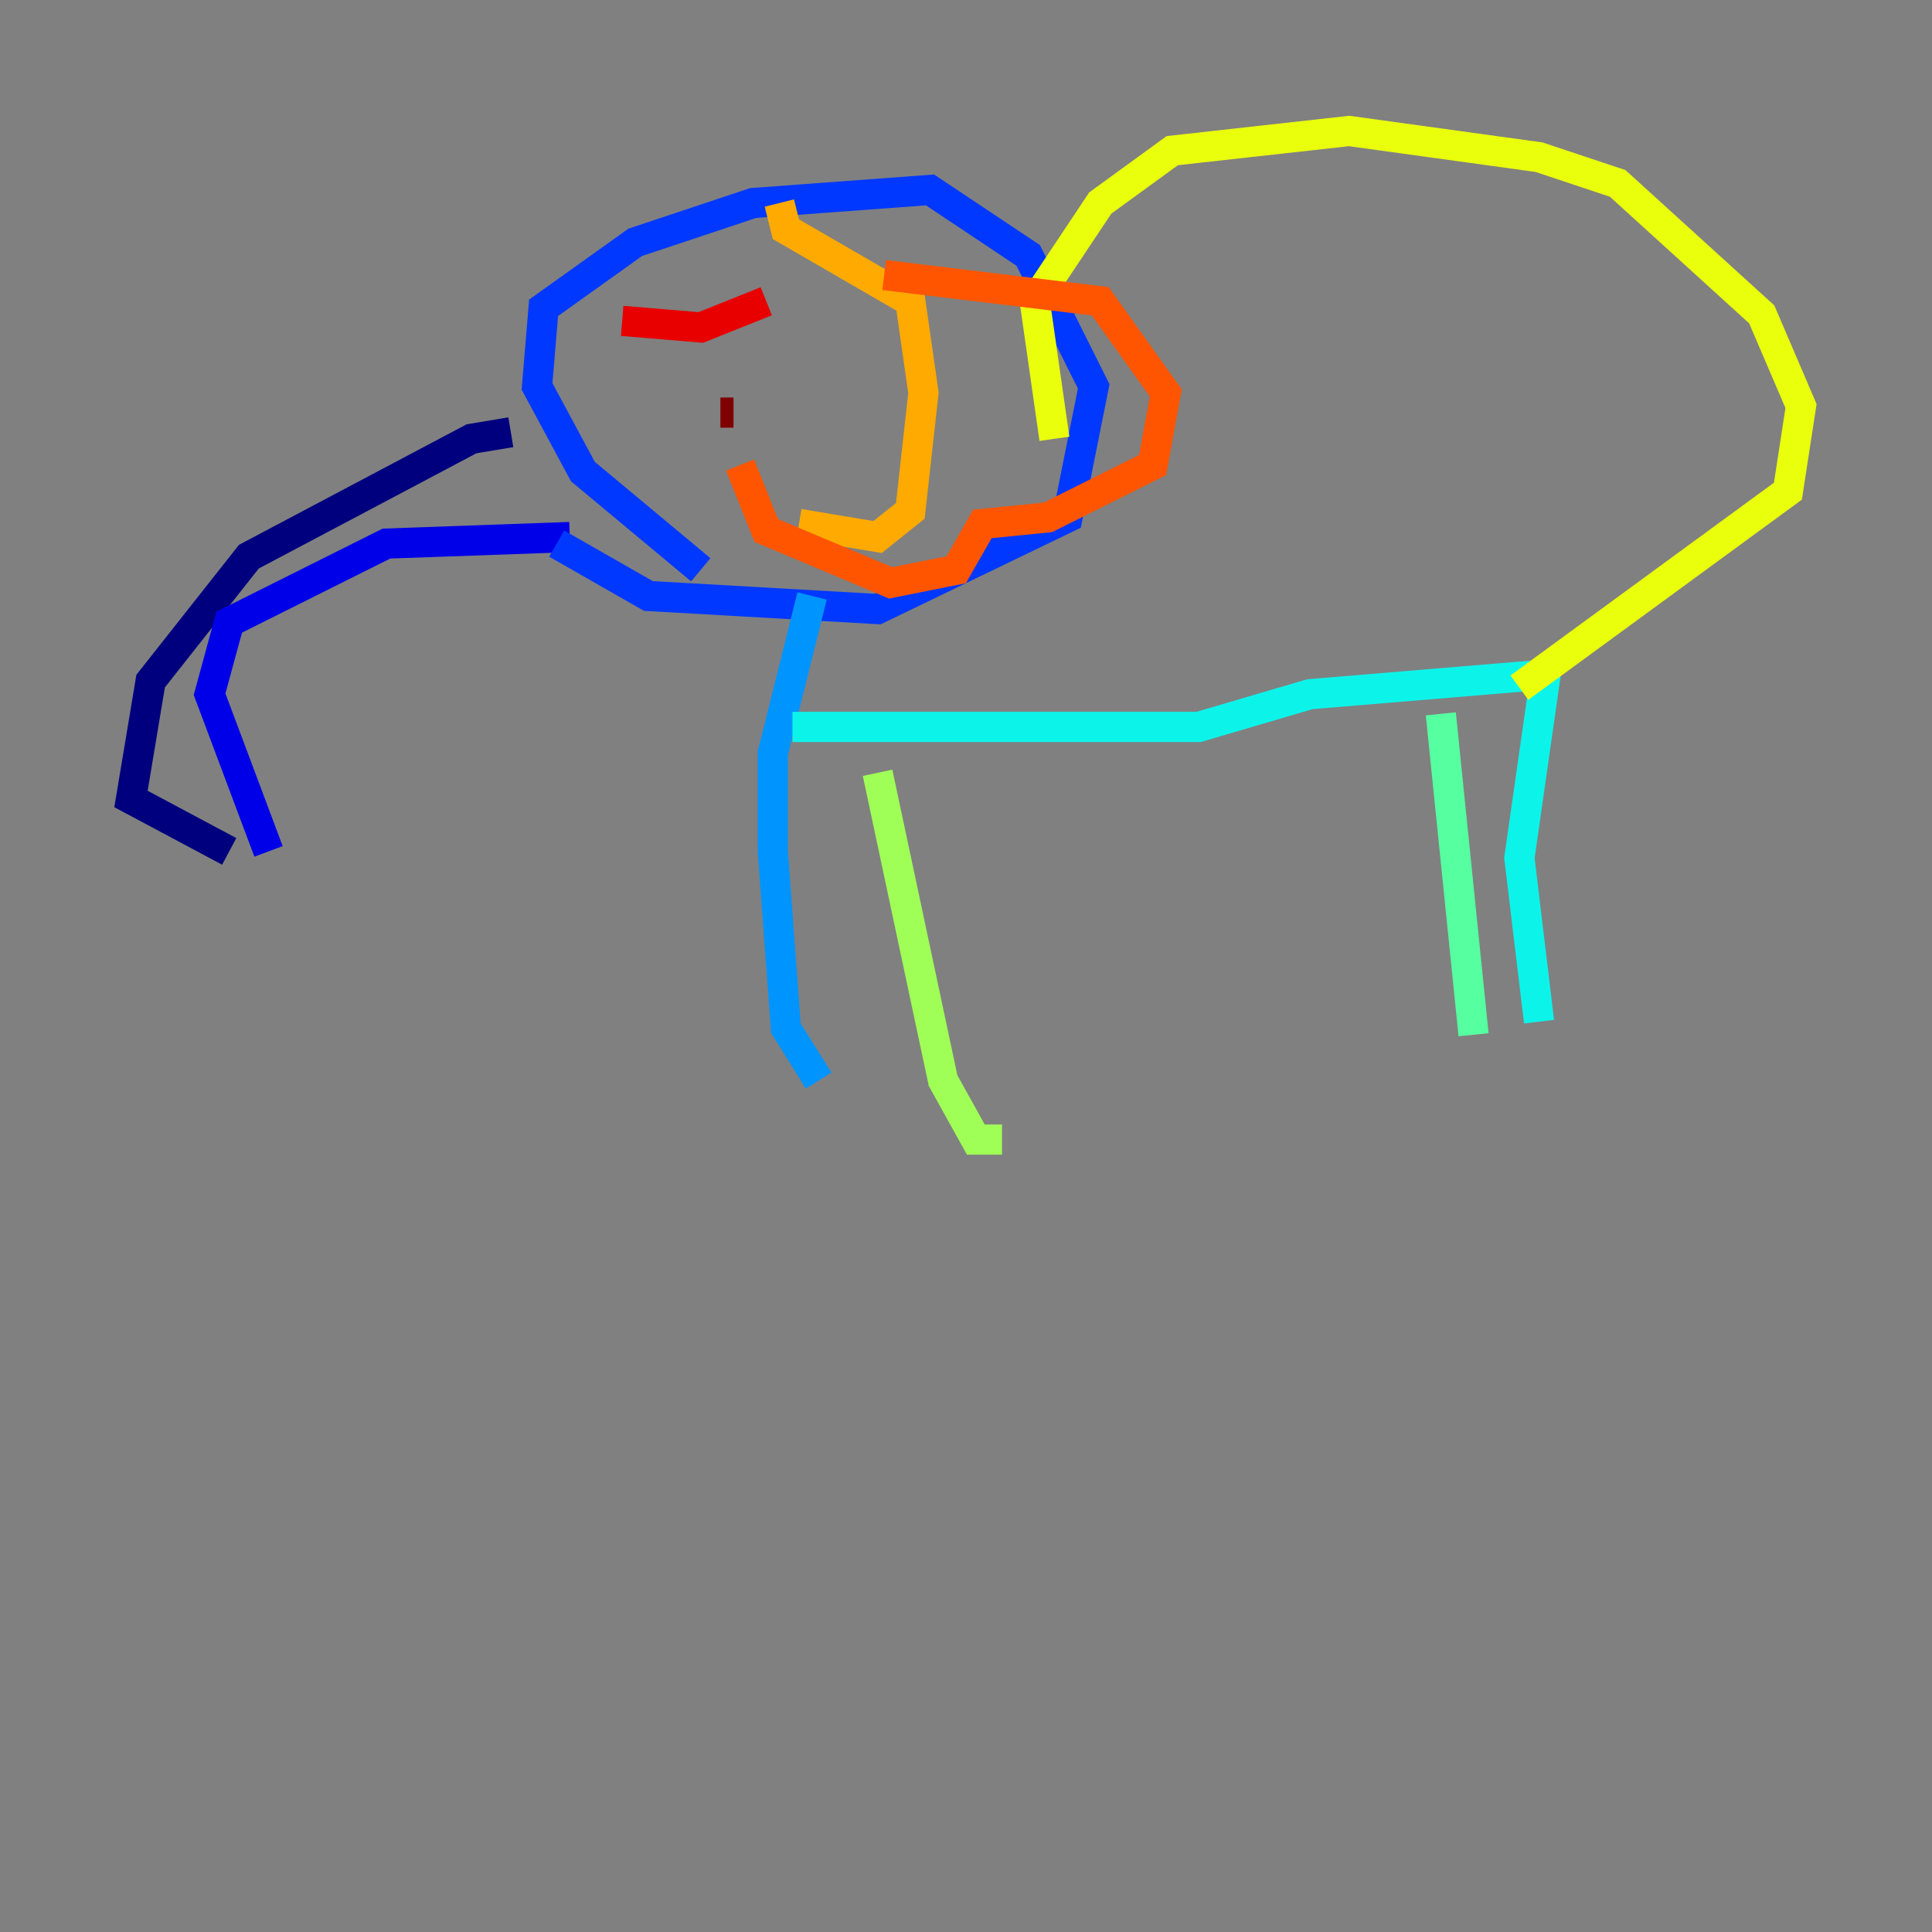 <?xml version="1.0" encoding="utf-8" ?>
<svg baseProfile="tiny" height="128" version="1.2" viewBox="0,0,128,128" width="128" xmlns="http://www.w3.org/2000/svg" xmlns:ev="http://www.w3.org/2001/xml-events" xmlns:xlink="http://www.w3.org/1999/xlink"><rect x="0" y="0" width="128" height="128" fill="#808080" stroke="none"/><defs /><polyline fill="none" points="33.844,28.637 31.241,29.071 16.488,36.881 9.98,45.125 8.678,52.936 15.186,56.407" stroke="#00007f" stroke-width="2" /><polyline fill="none" points="17.79,56.407 13.885,45.993 15.186,41.22 25.6,36.014 37.749,35.58" stroke="#0000e8" stroke-width="2" /><polyline fill="none" points="36.881,36.014 42.956,39.485 58.142,40.352 70.725,34.278 72.461,25.6 68.122,16.922 61.614,12.583 49.898,13.451 42.088,16.054 36.014,20.393 35.58,25.6 38.617,31.241 46.427,37.749" stroke="#0038ff" stroke-width="2" /><polyline fill="none" points="53.803,39.485 51.2,49.898 51.2,56.407 52.068,68.122 54.237,71.593" stroke="#0094ff" stroke-width="2" /><polyline fill="none" points="52.502,48.163 79.403,48.163 86.78,45.993 102.4,44.691 100.664,56.841 101.966,67.688" stroke="#0cf4ea" stroke-width="2" /><polyline fill="none" points="95.458,47.295 97.627,68.556" stroke="#56ffa0" stroke-width="2" /><polyline fill="none" points="58.142,51.2 62.481,71.593 64.651,75.498 66.386,75.498" stroke="#a0ff56" stroke-width="2" /><polyline fill="none" points="100.664,45.559 118.454,32.542 119.322,26.902 116.719,20.827 107.173,12.149 101.966,10.414 89.383,8.678 77.668,9.98 72.895,13.451 68.556,19.959 69.858,29.071" stroke="#eaff0c" stroke-width="2" /><polyline fill="none" points="51.634,13.451 52.068,15.186 60.312,19.959 61.18,26.034 60.312,33.844 58.142,35.58 52.936,34.712" stroke="#ffaa00" stroke-width="2" /><polyline fill="none" points="58.576,18.224 72.895,19.959 77.234,26.034 76.366,30.807 69.424,34.278 65.085,34.712 63.349,37.749 59.01,38.617 50.766,35.146 49.031,30.807" stroke="#ff5500" stroke-width="2" /><polyline fill="none" points="50.766,19.959 46.427,21.695 41.22,21.261" stroke="#e80000" stroke-width="2" /><polyline fill="none" points="48.597,27.336 47.729,27.336" stroke="#7f0000" stroke-width="2" /></svg>